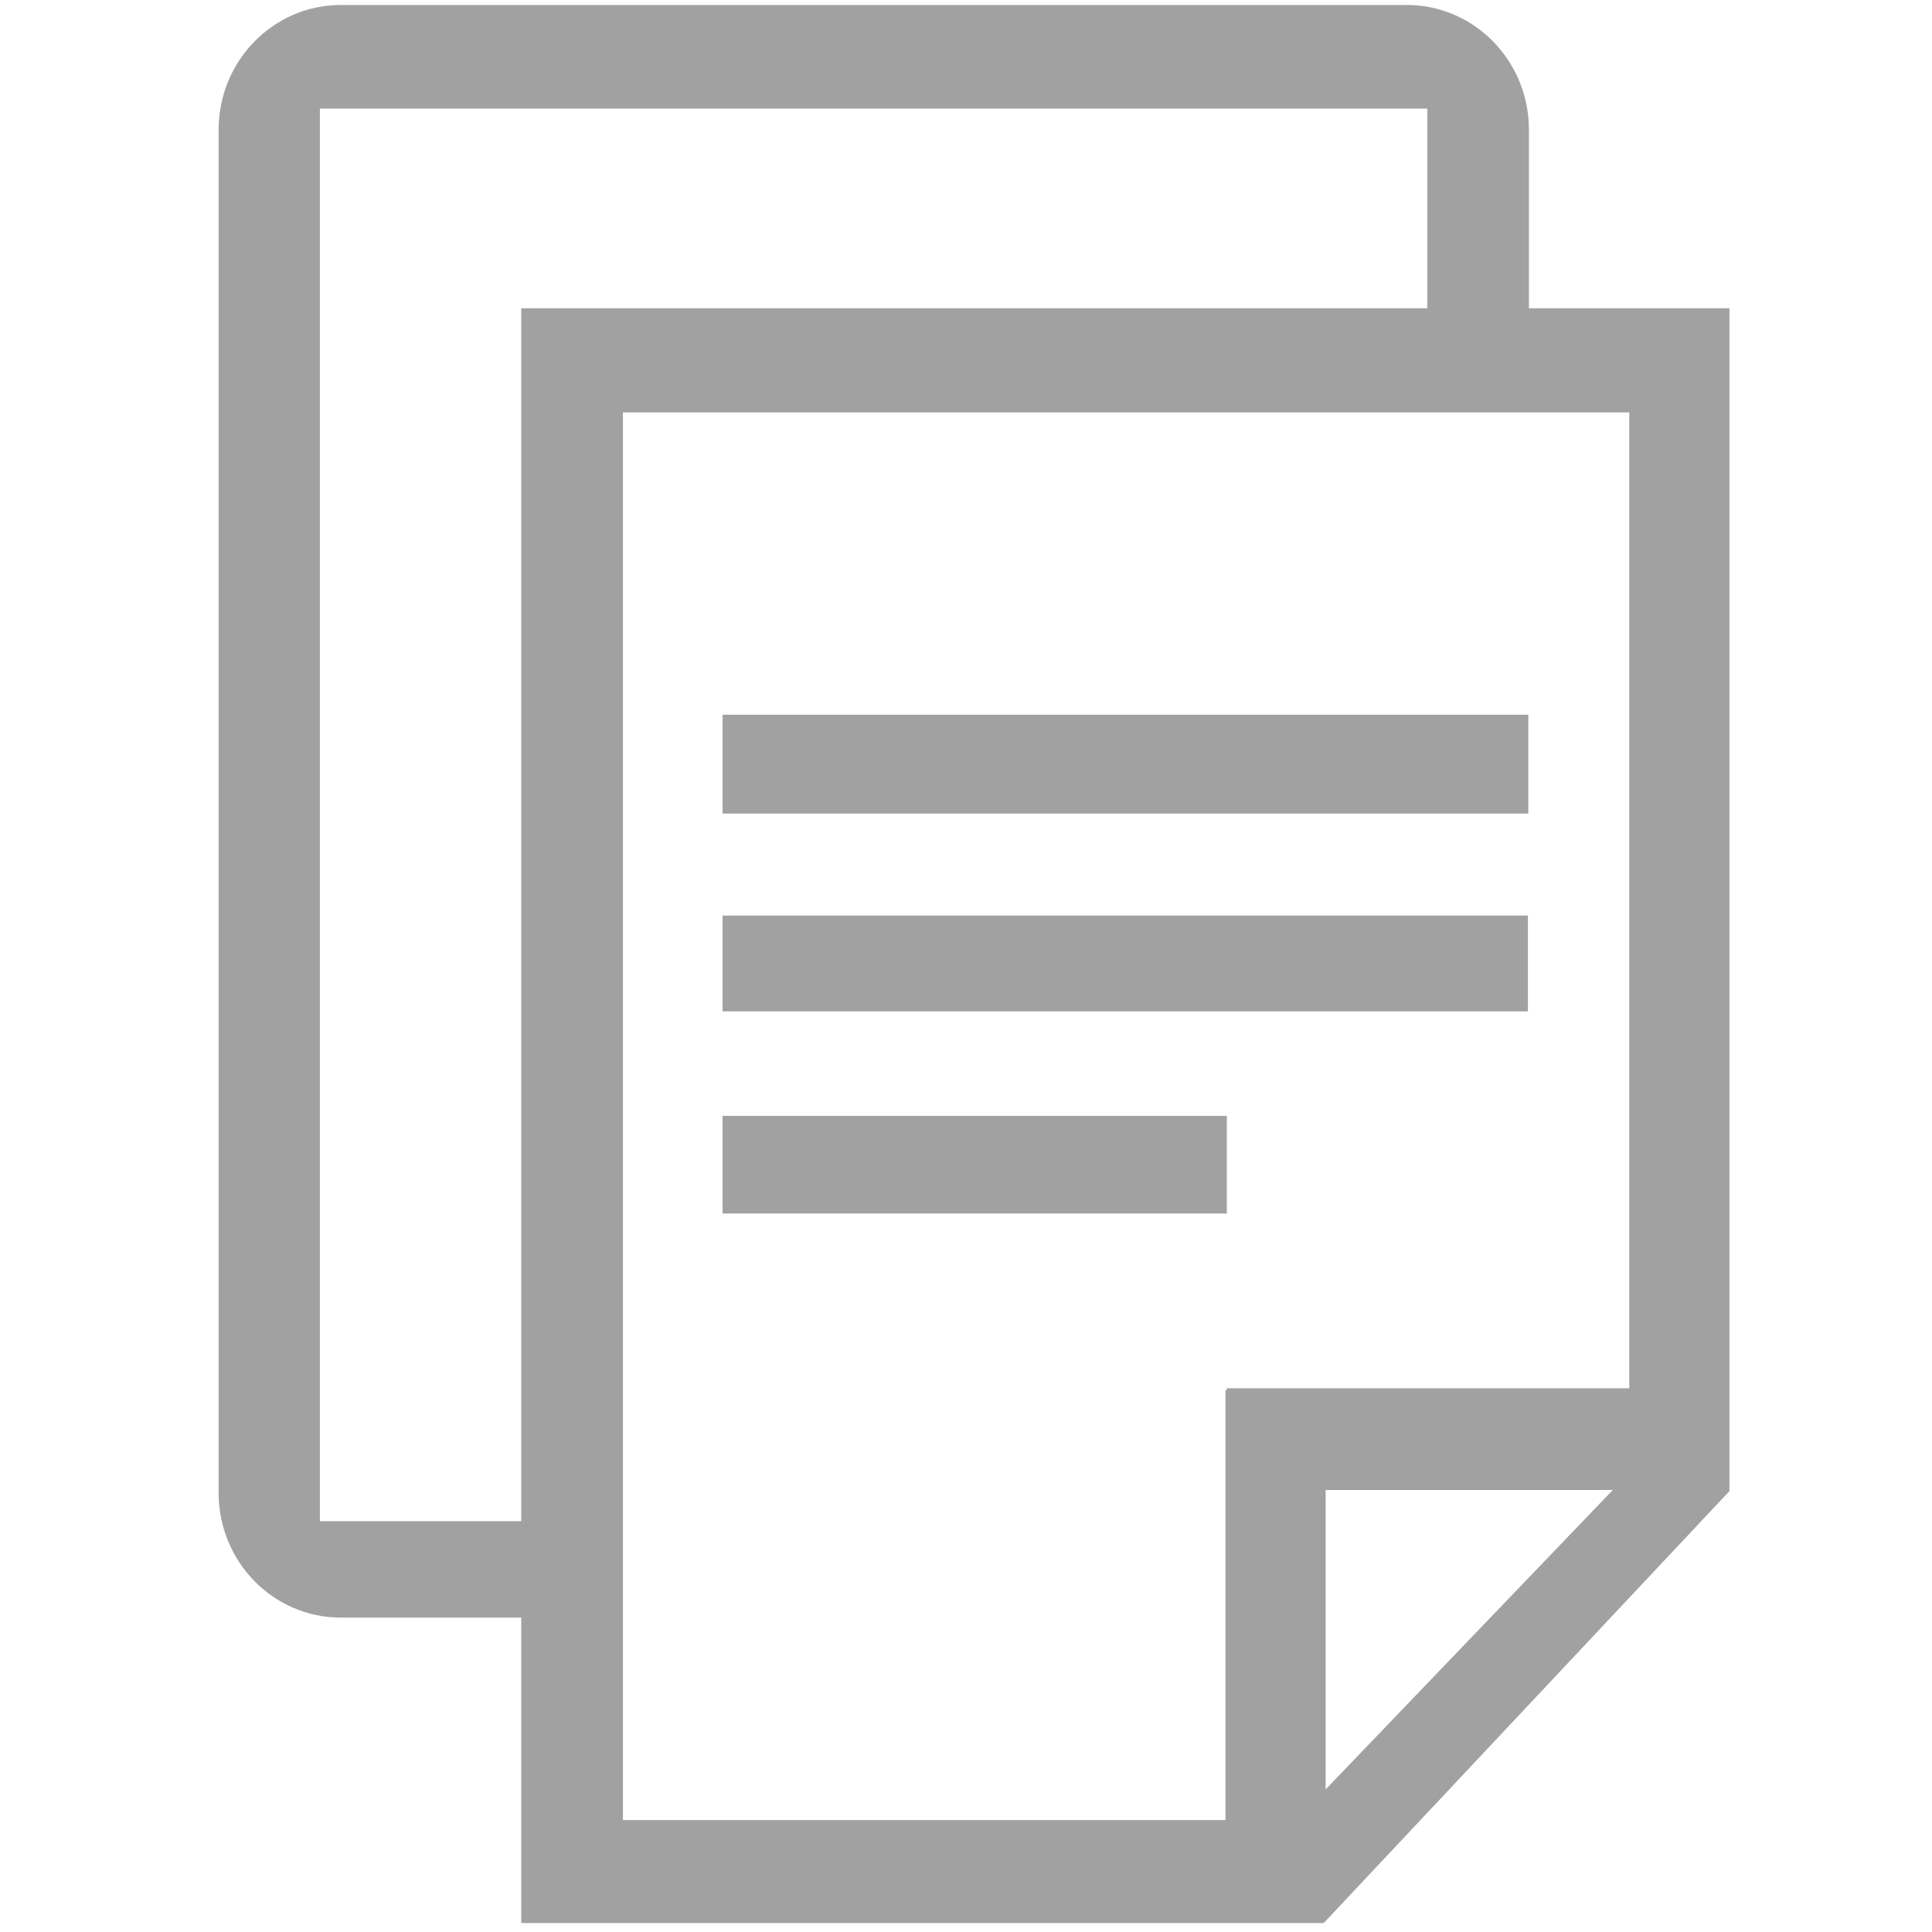<?xml version="1.0" encoding="utf-8"?>
<!-- Generator: Adobe Illustrator 13.0.0, SVG Export Plug-In . SVG Version: 6.00 Build 14948)  -->
<!DOCTYPE svg PUBLIC "-//W3C//DTD SVG 1.1//EN" "http://www.w3.org/Graphics/SVG/1.1/DTD/svg11.dtd">
<svg version="1.1" id="Layer_1" xmlns="http://www.w3.org/2000/svg" xmlns:xlink="http://www.w3.org/1999/xlink" x="0px" y="0px"
	 width="19px" height="19px" viewBox="0 0 19 19" enable-background="new 0 0 19 19" xml:space="preserve">
<path fill="#A1A1A1" d="M3.146,1.068h10.891v2.33h0.999V1.276c0-0.678-0.538-1.227-1.201-1.227H3.352
	c-0.664,0-1.202,0.55-1.202,1.227V14.68c0,0.68,0.538,1.228,1.202,1.228h1.782v-0.948H3.146V1.068z"/>
<path fill="#A1A1A1" d="M5.126,3.032v15.88h7.892l3.99-4.248V3.032H5.126z M16.023,14.484l-3.275,3.415H6.126V4.056h9.897V14.484z"
	/>
<polygon fill-rule="evenodd" clip-rule="evenodd" fill="#A1A1A1" points="12.052,13.672 12.052,18.901 13.037,18.085 13.037,13.672 
	"/>
<rect x="12.064" y="13.653" fill-rule="evenodd" clip-rule="evenodd" fill="#A1A1A1" width="4.873" height="1"/>
<rect x="7.106" y="7.029" fill-rule="evenodd" clip-rule="evenodd" fill="#A1A1A1" width="7.924" height="0.972"/>
<rect x="7.106" y="9.004" fill-rule="evenodd" clip-rule="evenodd" fill="#A1A1A1" width="7.92" height="0.942"/>
<rect x="7.106" y="10.974" fill-rule="evenodd" clip-rule="evenodd" fill="#A1A1A1" width="4.959" height="0.96"/>
</svg>
